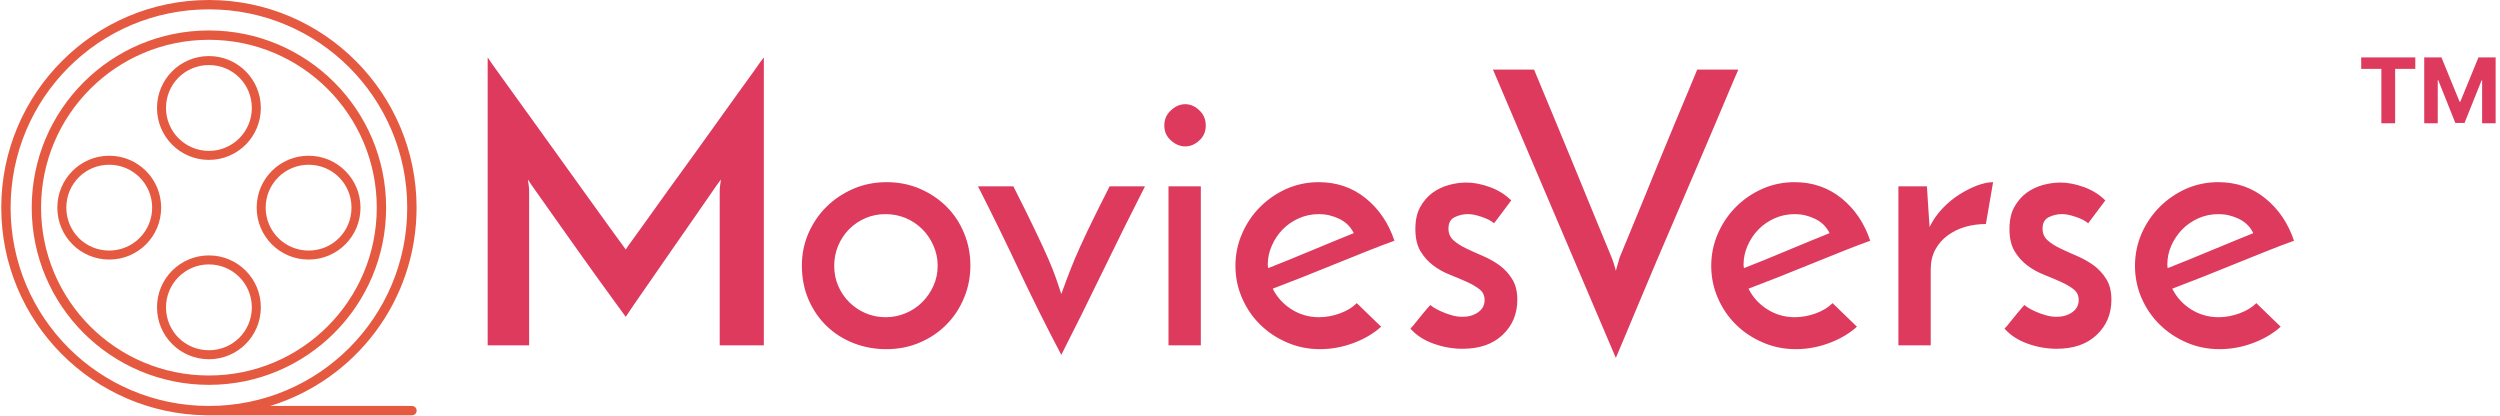 <svg xmlns="http://www.w3.org/2000/svg" version="1.1" xmlns:xlink="http://www.w3.org/1999/xlink" xmlns:svgjs="http://svgjs.dev/svgjs" width="2000" height="333" viewBox="0 0 2000 333"><g transform="matrix(1,0,0,1,-1.212,-0.377)"><svg viewBox="0 0 396 66" data-background-color="#ffffff" preserveAspectRatio="xMidYMid meet" height="333" width="2000" xmlns="http://www.w3.org/2000/svg" xmlns:xlink="http://www.w3.org/1999/xlink"><g id="tight-bounds" transform="matrix(1,0,0,1,0.24,0.075)"><svg viewBox="0 0 395.52 65.85" height="65.85" width="395.52"><g><svg viewBox="0 0 491.31 81.799" height="65.85" width="395.52"><g transform="matrix(1,0,0,1,95.79,11.305)"><svg viewBox="0 0 395.52 59.189" height="59.189" width="395.52"><g id="textblocktransform"><svg viewBox="0 0 395.52 59.189" height="59.189" width="395.52" id="textblock"><g><svg viewBox="0 0 395.52 59.189" height="59.189" width="395.52"><g transform="matrix(1,0,0,1,0,0)"><svg width="395.52" viewBox="4.45 -37.85 263.934 39.5" height="59.189" data-palette-color="#dd3a5d"><g transform="matrix(1,0,0,1,0,0)"><g><svg width="17.669" viewBox="1.78 -36.36 74.21 36.36" height="8.657" data-palette-color="#dd3a5d" id="scriptelement" x="250.715" y="-37.85"><path d="M12.91-30.02L1.78-30.02 1.78-36.36 31.64-36.36 31.64-30.02 20.51-30.02 20.51 0 12.91 0 12.91-30.02ZM36.57 0L36.57-36.36 46.06-36.36 56.07-11.93 56.5-11.93 66.51-36.36 75.99-36.36 75.99 0 68.53 0 68.53-23.67 68.23-23.67 58.82-0.18 53.74-0.18 44.33-23.76 44.03-23.76 44.03 0 36.57 0Z" opacity="1" transform="matrix(1,0,0,1,0,0)" fill="#dd3a5d" class="undefined-123" data-fill-palette-color="primary" id="lv-123"></path></svg></g></g><path d="M4.45 0L4.45-37.85Q4.9-37.15 6.33-35.18 7.75-33.2 9.63-30.6 11.5-28 13.6-25.08 15.7-22.15 17.55-19.58 19.4-17 20.78-15.1 22.15-13.2 22.6-12.6L22.6-12.6Q22.75-12.85 23.55-13.95 24.35-15.05 25.53-16.7 26.7-18.35 28.2-20.43 29.7-22.5 31.28-24.68 32.85-26.85 34.38-29 35.9-31.15 37.2-32.93 38.5-34.7 39.43-36.02 40.35-37.35 40.75-37.85L40.75-37.85 40.75 0 34.95 0 34.95-20.3Q34.95-20.7 35.02-21.15 35.1-21.6 35.1-21.8L35.1-21.8Q34.65-21.2 33.68-19.78 32.7-18.35 31.43-16.53 30.15-14.7 28.75-12.68 27.35-10.65 26.1-8.85 24.85-7.05 23.9-5.68 22.95-4.3 22.6-3.75L22.6-3.75Q22.25-4.2 21.23-5.63 20.2-7.05 18.82-8.95 17.45-10.85 15.93-13 14.4-15.15 13.1-17 11.8-18.85 10.85-20.18 9.9-21.5 9.75-21.8L9.75-21.8Q9.75-21.6 9.83-21.15 9.9-20.7 9.9-20.3L9.9-20.3 9.9 0 4.45 0ZM45.75-10.5L45.75-10.5Q45.75-12.75 46.62-14.75 47.5-16.75 49-18.23 50.5-19.7 52.52-20.58 54.55-21.45 56.9-21.45L56.9-21.45Q59.25-21.45 61.27-20.58 63.3-19.7 64.77-18.23 66.25-16.75 67.07-14.75 67.9-12.75 67.9-10.5L67.9-10.5Q67.9-8.25 67.07-6.25 66.25-4.25 64.77-2.75 63.3-1.25 61.27-0.38 59.25 0.5 56.85 0.5L56.85 0.5Q54.55 0.5 52.52-0.3 50.5-1.1 49-2.55 47.5-4 46.62-6.03 45.75-8.05 45.75-10.5ZM50-10.45L50-10.45Q50-9.05 50.52-7.83 51.05-6.6 51.97-5.68 52.9-4.75 54.12-4.23 55.35-3.7 56.75-3.7L56.75-3.7Q58.15-3.7 59.4-4.23 60.65-4.75 61.57-5.68 62.5-6.6 63.05-7.83 63.6-9.05 63.6-10.45L63.6-10.45Q63.6-11.85 63.05-13.1 62.5-14.35 61.57-15.28 60.65-16.2 59.4-16.73 58.15-17.25 56.75-17.25L56.75-17.25Q55.35-17.25 54.12-16.73 52.9-16.2 51.97-15.28 51.05-14.35 50.52-13.1 50-11.85 50-10.45ZM79.85 1.25L79.85 1.25Q76.9-4.35 74.32-9.83 71.75-15.3 68.9-20.9L68.9-20.9 73.55-20.9Q75.35-17.35 76.42-15.1 77.5-12.85 78.15-11.35 78.8-9.85 79.15-8.83 79.5-7.8 79.85-6.75L79.85-6.75Q80.25-7.8 80.62-8.83 81-9.85 81.62-11.35 82.25-12.85 83.32-15.1 84.4-17.35 86.2-20.9L86.2-20.9 90.85-20.9Q88-15.3 85.35-9.83 82.7-4.35 79.85 1.25ZM93.39-28.9L93.39-28.9Q93.39-30.1 94.27-30.9 95.14-31.7 96.14-31.7L96.14-31.7Q97.14-31.7 97.99-30.9 98.84-30.1 98.84-28.9L98.84-28.9Q98.84-27.7 97.99-26.93 97.14-26.15 96.14-26.15L96.14-26.15Q95.14-26.15 94.27-26.93 93.39-27.7 93.39-28.9ZM98.19-20.9L98.19 0 93.94 0 93.94-20.9 98.19-20.9ZM118.69-5.55L121.89-2.45Q120.39-1.1 118.24-0.3 116.09 0.5 113.84 0.5L113.84 0.5Q111.54 0.5 109.52-0.38 107.49-1.25 105.99-2.73 104.49-4.2 103.62-6.2 102.74-8.2 102.74-10.45L102.74-10.45Q102.74-12.7 103.62-14.7 104.49-16.7 105.99-18.2 107.49-19.7 109.47-20.58 111.44-21.45 113.69-21.45L113.69-21.45Q117.24-21.45 119.87-19.33 122.49-17.2 123.64-13.75L123.64-13.75Q122.09-13.2 120.09-12.4 118.09-11.6 115.94-10.73 113.79-9.85 111.64-9 109.49-8.15 107.64-7.45L107.64-7.45Q108.49-5.75 110.12-4.73 111.74-3.7 113.74-3.7L113.74-3.7Q115.09-3.7 116.47-4.2 117.84-4.7 118.69-5.55L118.69-5.55ZM118.29-14.75L118.29-14.75Q117.69-16 116.39-16.63 115.09-17.25 113.74-17.25L113.74-17.25Q112.29-17.25 111.07-16.7 109.84-16.15 108.94-15.23 108.04-14.3 107.52-13.1 106.99-11.9 106.99-10.65L106.99-10.65Q106.99-10.4 107.02-10.3 107.04-10.2 107.04-10.15L107.04-10.15Q108.34-10.65 109.87-11.28 111.39-11.9 112.89-12.53 114.39-13.15 115.79-13.73 117.19-14.3 118.29-14.75ZM138.99-19.05L138.99-19.05 136.74-16.05Q136.69-16.1 136.39-16.3 136.09-16.5 135.61-16.7 135.14-16.9 134.51-17.07 133.89-17.25 133.24-17.25L133.24-17.25Q132.39-17.25 131.56-16.85 130.74-16.45 130.74-15.35L130.74-15.35Q130.74-14.4 131.41-13.8 132.09-13.2 133.09-12.73 134.09-12.25 135.26-11.75 136.44-11.25 137.44-10.53 138.44-9.8 139.11-8.72 139.79-7.65 139.79-6L139.79-6Q139.79-3.2 137.86-1.38 135.94 0.45 132.59 0.45L132.59 0.45Q130.64 0.45 128.76-0.23 126.89-0.9 125.74-2.2L125.74-2.2Q126.09-2.55 126.51-3.1 126.94-3.65 127.36-4.15 127.79-4.65 128.06-4.98 128.34-5.3 128.39-5.3L128.39-5.3Q128.39-5.25 128.76-5 129.14-4.75 129.74-4.48 130.34-4.2 131.09-3.98 131.84-3.75 132.59-3.75L132.59-3.75Q133.79-3.75 134.64-4.35 135.49-4.95 135.49-5.95L135.49-5.95Q135.49-6.85 134.81-7.38 134.14-7.9 133.14-8.35 132.14-8.8 130.94-9.28 129.74-9.75 128.74-10.5 127.74-11.25 127.06-12.38 126.39-13.5 126.39-15.3L126.39-15.3Q126.39-17 127.01-18.15 127.64-19.3 128.61-20.03 129.59-20.75 130.79-21.08 131.99-21.4 133.09-21.4L133.09-21.4Q134.54-21.4 136.19-20.8 137.84-20.2 138.99-19.05ZM136.59-36.25L141.99-36.25Q142.34-35.4 143.14-33.48 143.94-31.55 144.96-29.1 145.99-26.65 147.11-23.9 148.24-21.15 149.24-18.7 150.24-16.25 151.04-14.33 151.84-12.4 152.19-11.55L152.19-11.55Q152.24-11.45 152.44-10.85 152.64-10.25 152.74-9.8L152.74-9.8 153.24-11.55Q153.59-12.4 154.39-14.33 155.19-16.25 156.19-18.7 157.19-21.15 158.31-23.9 159.44-26.65 160.46-29.1 161.49-31.55 162.29-33.48 163.09-35.4 163.44-36.25L163.44-36.25 168.84-36.25Q168.54-35.55 167.76-33.73 166.99-31.9 165.89-29.3 164.79-26.7 163.46-23.6 162.14-20.5 160.76-17.3 159.39-14.1 158.06-11 156.74-7.9 155.66-5.3 154.59-2.7 153.81-0.88 153.04 0.95 152.74 1.65L152.74 1.65 136.59-36.25ZM181.23-5.55L184.43-2.45Q182.93-1.1 180.78-0.3 178.63 0.5 176.38 0.5L176.38 0.5Q174.08 0.5 172.06-0.38 170.03-1.25 168.53-2.73 167.03-4.2 166.16-6.2 165.28-8.2 165.28-10.45L165.28-10.45Q165.28-12.7 166.16-14.7 167.03-16.7 168.53-18.2 170.03-19.7 172.01-20.58 173.98-21.45 176.23-21.45L176.23-21.45Q179.78-21.45 182.41-19.33 185.03-17.2 186.18-13.75L186.18-13.75Q184.63-13.2 182.63-12.4 180.63-11.6 178.48-10.73 176.33-9.85 174.18-9 172.03-8.15 170.18-7.45L170.18-7.45Q171.03-5.75 172.66-4.73 174.28-3.7 176.28-3.7L176.28-3.7Q177.63-3.7 179.01-4.2 180.38-4.7 181.23-5.55L181.23-5.55ZM180.83-14.75L180.83-14.75Q180.23-16 178.93-16.63 177.63-17.25 176.28-17.25L176.28-17.25Q174.83-17.25 173.61-16.7 172.38-16.15 171.48-15.23 170.58-14.3 170.06-13.1 169.53-11.9 169.53-10.65L169.53-10.65Q169.53-10.4 169.56-10.3 169.58-10.2 169.58-10.15L169.58-10.15Q170.88-10.65 172.41-11.28 173.93-11.9 175.43-12.53 176.93-13.15 178.33-13.73 179.73-14.3 180.83-14.75ZM202.33-21.45L201.38-15.95Q199.98-15.95 198.68-15.58 197.38-15.2 196.36-14.45 195.33-13.7 194.73-12.58 194.13-11.45 194.13-10L194.13-10 194.13 0 189.88 0 189.88-20.9 193.63-20.9Q193.73-19.35 193.81-18.07 193.88-16.8 193.98-15.55L193.98-15.55Q194.63-16.9 195.68-18 196.73-19.1 197.93-19.85 199.13-20.6 200.28-21.03 201.43-21.45 202.33-21.45L202.33-21.45ZM217.08-19.05L217.08-19.05 214.83-16.05Q214.78-16.1 214.48-16.3 214.18-16.5 213.7-16.7 213.23-16.9 212.6-17.07 211.98-17.25 211.33-17.25L211.33-17.25Q210.48-17.25 209.65-16.85 208.83-16.45 208.83-15.35L208.83-15.35Q208.83-14.4 209.5-13.8 210.18-13.2 211.18-12.73 212.18-12.25 213.35-11.75 214.53-11.25 215.53-10.53 216.53-9.8 217.2-8.72 217.88-7.65 217.88-6L217.88-6Q217.88-3.2 215.95-1.38 214.03 0.45 210.68 0.45L210.68 0.45Q208.73 0.45 206.85-0.23 204.98-0.9 203.83-2.2L203.83-2.2Q204.18-2.55 204.6-3.1 205.03-3.65 205.45-4.15 205.88-4.65 206.15-4.98 206.43-5.3 206.48-5.3L206.48-5.3Q206.48-5.25 206.85-5 207.23-4.75 207.83-4.48 208.43-4.2 209.18-3.98 209.93-3.75 210.68-3.75L210.68-3.75Q211.88-3.75 212.73-4.35 213.58-4.95 213.58-5.95L213.58-5.95Q213.58-6.85 212.9-7.38 212.23-7.9 211.23-8.35 210.23-8.8 209.03-9.28 207.83-9.75 206.83-10.5 205.83-11.25 205.15-12.38 204.48-13.5 204.48-15.3L204.48-15.3Q204.48-17 205.1-18.15 205.73-19.3 206.7-20.03 207.68-20.75 208.88-21.08 210.08-21.4 211.18-21.4L211.18-21.4Q212.63-21.4 214.28-20.8 215.93-20.2 217.08-19.05ZM236.93-5.55L240.13-2.45Q238.63-1.1 236.48-0.3 234.33 0.5 232.08 0.5L232.08 0.5Q229.78 0.5 227.75-0.38 225.73-1.25 224.23-2.73 222.73-4.2 221.85-6.2 220.98-8.2 220.98-10.45L220.98-10.45Q220.98-12.7 221.85-14.7 222.73-16.7 224.23-18.2 225.73-19.7 227.7-20.58 229.68-21.45 231.93-21.45L231.93-21.45Q235.48-21.45 238.1-19.33 240.73-17.2 241.88-13.75L241.88-13.75Q240.33-13.2 238.33-12.4 236.33-11.6 234.18-10.73 232.03-9.85 229.88-9 227.73-8.15 225.88-7.45L225.88-7.45Q226.73-5.75 228.35-4.73 229.98-3.7 231.98-3.7L231.98-3.7Q233.33-3.7 234.7-4.2 236.08-4.7 236.93-5.55L236.93-5.55ZM236.53-14.75L236.53-14.75Q235.93-16 234.63-16.63 233.33-17.25 231.98-17.25L231.98-17.25Q230.53-17.25 229.3-16.7 228.08-16.15 227.18-15.23 226.28-14.3 225.75-13.1 225.23-11.9 225.23-10.65L225.23-10.65Q225.23-10.4 225.25-10.3 225.28-10.2 225.28-10.15L225.28-10.15Q226.58-10.65 228.1-11.28 229.63-11.9 231.13-12.53 232.63-13.15 234.03-13.73 235.43-14.3 236.53-14.75Z" opacity="1" transform="matrix(1,0,0,1,0,0)" fill="#dd3a5d" class="wordmark-text-0" data-fill-palette-color="primary" id="text-0"></path></svg></g></svg></g></svg></g></svg></g><g><svg viewBox="0 0 81.817 81.799" height="81.799" width="81.817"><g><svg xmlns="http://www.w3.org/2000/svg" xmlns:xlink="http://www.w3.org/1999/xlink" version="1.1" x="0" y="0" viewBox="13.992 14 72.016 72" enable-background="new 0 0 100 100" xml:space="preserve" height="81.799" width="81.817" class="icon-icon-0" data-fill-palette-color="accent" id="icon-0"><g fill="#e55940" data-fill-palette-color="accent"><path fill="#e55940" d="M49.992 14c-19.86 0-36 16.14-36 36 0 19.74 15.9 35.76 35.58 36 0.06 0 0.06 0 0.12 0h0.3 35.161c1.14 0 1.14-1.62 0-1.62h-24.54c14.699-4.5 25.38-18.18 25.38-34.38C85.993 30.14 69.853 14 49.992 14L49.992 14zM49.992 15.62c19.021 0 34.381 15.36 34.381 34.38 0 19.02-15.36 34.38-34.381 34.38-19.02 0-34.38-15.36-34.38-34.38C15.612 30.98 30.972 15.62 49.992 15.62L49.992 15.62zM49.992 19.28c-16.98 0-30.72 13.74-30.72 30.72 0 16.98 13.74 30.72 30.72 30.72 16.98 0 30.721-13.739 30.721-30.72C80.713 33.02 66.973 19.28 49.992 19.28L49.992 19.28zM49.992 20.9c16.081 0 29.101 13.02 29.101 29.1s-13.02 29.1-29.101 29.1c-16.08 0-29.1-13.02-29.1-29.1S33.913 20.9 49.992 20.9L49.992 20.9zM49.992 23.72c-4.98 0-9 4.02-9 9s4.02 9 9 9c4.98 0 9.001-4.02 9.001-9S54.973 23.72 49.992 23.72L49.992 23.72zM49.992 25.28c4.141 0 7.44 3.3 7.44 7.44 0 4.08-3.3 7.44-7.44 7.44-4.14 0-7.44-3.36-7.44-7.44C42.552 28.58 45.853 25.28 49.992 25.28L49.992 25.28zM32.712 41c-4.98 0-9 4.02-9 9 0 4.98 4.02 9 9 9s9-4.02 9-9C41.712 45.02 37.692 41 32.712 41L32.712 41zM67.272 41c-4.979 0-9 4.02-9 9 0 4.98 4.021 9 9 9 4.98 0 9-4.02 9-9C76.272 45.02 72.253 41 67.272 41L67.272 41zM32.712 42.56c4.08 0 7.44 3.3 7.44 7.44 0 4.14-3.36 7.44-7.44 7.44-4.14 0-7.44-3.301-7.44-7.44C25.272 45.86 28.572 42.56 32.712 42.56L32.712 42.56zM67.272 42.56c4.141 0 7.44 3.3 7.44 7.44 0 4.14-3.3 7.44-7.44 7.44-4.08 0-7.439-3.301-7.439-7.44C59.833 45.86 63.192 42.56 67.272 42.56L67.272 42.56zM49.992 58.28c-4.98 0-9 4.02-9 9 0 4.979 4.02 9 9 9 4.98 0 9.001-4.021 9.001-9C58.993 62.3 54.973 58.28 49.992 58.28L49.992 58.28zM49.992 59.84c4.141 0 7.44 3.36 7.44 7.44 0 4.14-3.3 7.439-7.44 7.439-4.14 0-7.44-3.3-7.44-7.439C42.552 63.2 45.853 59.84 49.992 59.84L49.992 59.84z" data-fill-palette-color="accent"></path></g></svg></g></svg></g></svg></g><defs></defs></svg><rect width="395.52" height="65.85" fill="none" stroke="none" visibility="hidden"></rect></g></svg></g></svg>